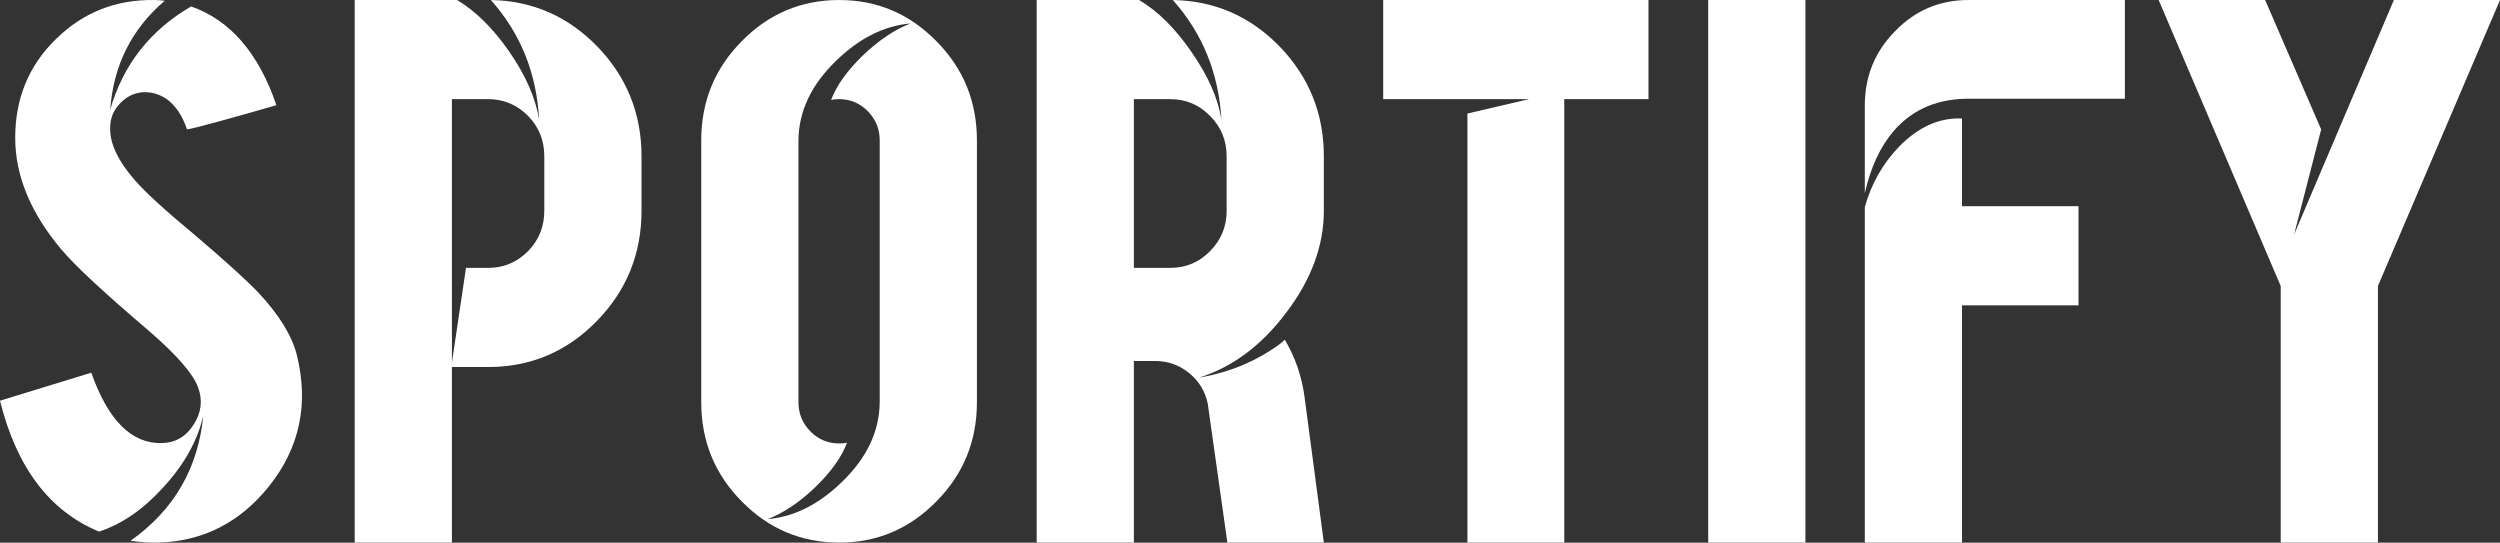 <svg width="129" height="28" viewBox="0 0 129 28" fill="none" xmlns="http://www.w3.org/2000/svg">
<rect x="0" y="0" width="129" height="28" fill="#333333" stroke="none"/>
<path d="M14.263 5.428C13.344 2.734 11.876 1.035 9.86 0.333C7.741 1.569 6.35 3.346 5.686 5.662C5.852 3.372 6.79 1.498 8.5 0.04C8.309 0.014 8.124 0.001 7.945 0.001C5.967 -0.025 4.282 0.645 2.891 2.012C1.487 3.378 0.785 5.077 0.785 7.107C0.785 9.073 1.583 10.999 3.178 12.886C3.867 13.706 5.373 15.105 7.696 17.084C9.126 18.32 9.968 19.29 10.223 19.993C10.466 20.656 10.389 21.294 9.994 21.906C9.598 22.531 9.049 22.85 8.347 22.863C6.79 22.902 5.578 21.691 4.71 19.231L0 20.676C0.855 24.125 2.559 26.377 5.112 27.431C6.299 27.041 7.409 26.273 8.443 25.127C9.515 23.956 10.198 22.726 10.492 21.437C10.223 24.171 8.973 26.325 6.739 27.9C7.224 27.978 7.715 28.01 8.213 27.997C10.511 27.919 12.406 26.943 13.899 25.069C15.469 23.09 15.941 20.839 15.316 18.314C15.061 17.311 14.397 16.238 13.325 15.092C12.687 14.428 11.596 13.439 10.051 12.125C8.558 10.888 7.537 9.958 6.988 9.333C6.095 8.318 5.661 7.407 5.686 6.6C5.686 6.105 5.852 5.689 6.184 5.35C6.49 5.012 6.867 4.816 7.313 4.764C7.786 4.725 8.226 4.849 8.634 5.135C9.081 5.474 9.419 5.988 9.649 6.678C10.007 6.626 11.544 6.209 14.263 5.428Z" fill="white"/>
<path d="M25.329 0.001C27.473 0.04 29.305 0.84 30.824 2.402C32.343 3.977 33.102 5.864 33.102 8.064V10.875C33.102 13.101 32.33 15.001 30.785 16.576C29.241 18.151 27.378 18.938 25.195 18.938H23.319V27.997H18.303V0.001H23.587C24.544 0.573 25.444 1.465 26.286 2.675C27.129 3.899 27.639 5.064 27.818 6.17C27.69 3.775 26.861 1.719 25.329 0.001ZM28.086 8.064C28.086 7.244 27.805 6.548 27.244 5.975C26.669 5.402 25.986 5.116 25.195 5.116H23.319V18.704L24.046 13.823H25.195C25.986 13.823 26.669 13.537 27.244 12.964C27.805 12.392 28.086 11.695 28.086 10.875V8.064Z" fill="white"/>
<path d="M43.306 0.001C45.259 0.001 46.931 0.71 48.322 2.129C49.714 3.534 50.409 5.239 50.409 7.244V20.754C50.409 22.758 49.714 24.463 48.322 25.869C46.931 27.288 45.259 27.997 43.306 27.997C41.341 27.997 39.662 27.288 38.271 25.869C36.88 24.463 36.184 22.758 36.184 20.754V7.244C36.184 5.239 36.88 3.534 38.271 2.129C39.662 0.71 41.341 0.001 43.306 0.001ZM45.393 7.244C45.393 6.658 45.189 6.157 44.781 5.741C44.372 5.324 43.881 5.116 43.306 5.116C43.153 5.116 43.013 5.129 42.885 5.155C43.166 4.413 43.708 3.652 44.513 2.871C45.342 2.077 46.165 1.524 46.982 1.211C45.617 1.328 44.334 1.973 43.134 3.144C41.858 4.38 41.213 5.747 41.2 7.244V20.754C41.2 21.34 41.405 21.841 41.813 22.257C42.221 22.674 42.719 22.882 43.306 22.882C43.447 22.882 43.581 22.869 43.708 22.843C43.428 23.585 42.885 24.346 42.081 25.127C41.251 25.921 40.428 26.474 39.611 26.787C40.977 26.67 42.26 26.025 43.459 24.854C44.736 23.617 45.38 22.251 45.393 20.754V7.244Z" fill="white"/>
<path d="M68.31 10.875C68.31 12.684 67.659 14.441 66.357 16.146C65.094 17.826 63.6 18.938 61.877 19.485C63.409 19.225 64.781 18.659 65.993 17.787C66.095 17.708 66.198 17.624 66.3 17.533C66.836 18.444 67.174 19.427 67.314 20.481L68.31 27.997H63.332L62.318 20.813C62.177 20.175 61.858 19.654 61.36 19.251C60.85 18.834 60.263 18.626 59.599 18.626H58.508V27.997H53.492V0.001H58.776C59.746 0.573 60.645 1.465 61.475 2.675C62.33 3.899 62.847 5.064 63.026 6.17C62.885 3.775 62.049 1.719 60.518 0.001C62.675 0.04 64.513 0.84 66.032 2.402C67.55 3.977 68.31 5.864 68.31 8.064V10.875ZM58.508 13.823H60.384C61.188 13.823 61.871 13.537 62.432 12.964C63.007 12.392 63.294 11.695 63.294 10.875V8.064C63.294 7.244 63.007 6.548 62.432 5.975C61.871 5.402 61.188 5.116 60.384 5.116H58.508V13.823Z" fill="white"/>
<path d="M85.062 0.001V5.116H80.716V27.997H75.719V5.858L78.897 5.116H71.373V0.001H85.062Z" fill="white"/>
<path d="M88.144 0.001H93.16V27.997H88.144V0.001Z" fill="white"/>
<path d="M109.644 0.001V5.096H101.737C100.053 5.057 98.712 5.61 97.717 6.756C97.015 7.576 96.517 8.65 96.224 9.977V5.448C96.224 3.938 96.747 2.656 97.793 1.602C98.827 0.534 100.084 0.001 101.565 0.001H109.644ZM101.24 6.112V10.641H107.251V15.756H101.24V27.997H96.224V10.68C96.568 9.47 97.155 8.435 97.985 7.576C98.891 6.639 99.88 6.151 100.952 6.112H101.24Z" fill="white"/>
<path d="M116.881 0.001H111.386L117.685 14.76V27.997H122.701V14.76L129 0.001H123.524L118.374 12.105L119.772 6.678L116.881 0.001Z" fill="white"/>
</svg>
